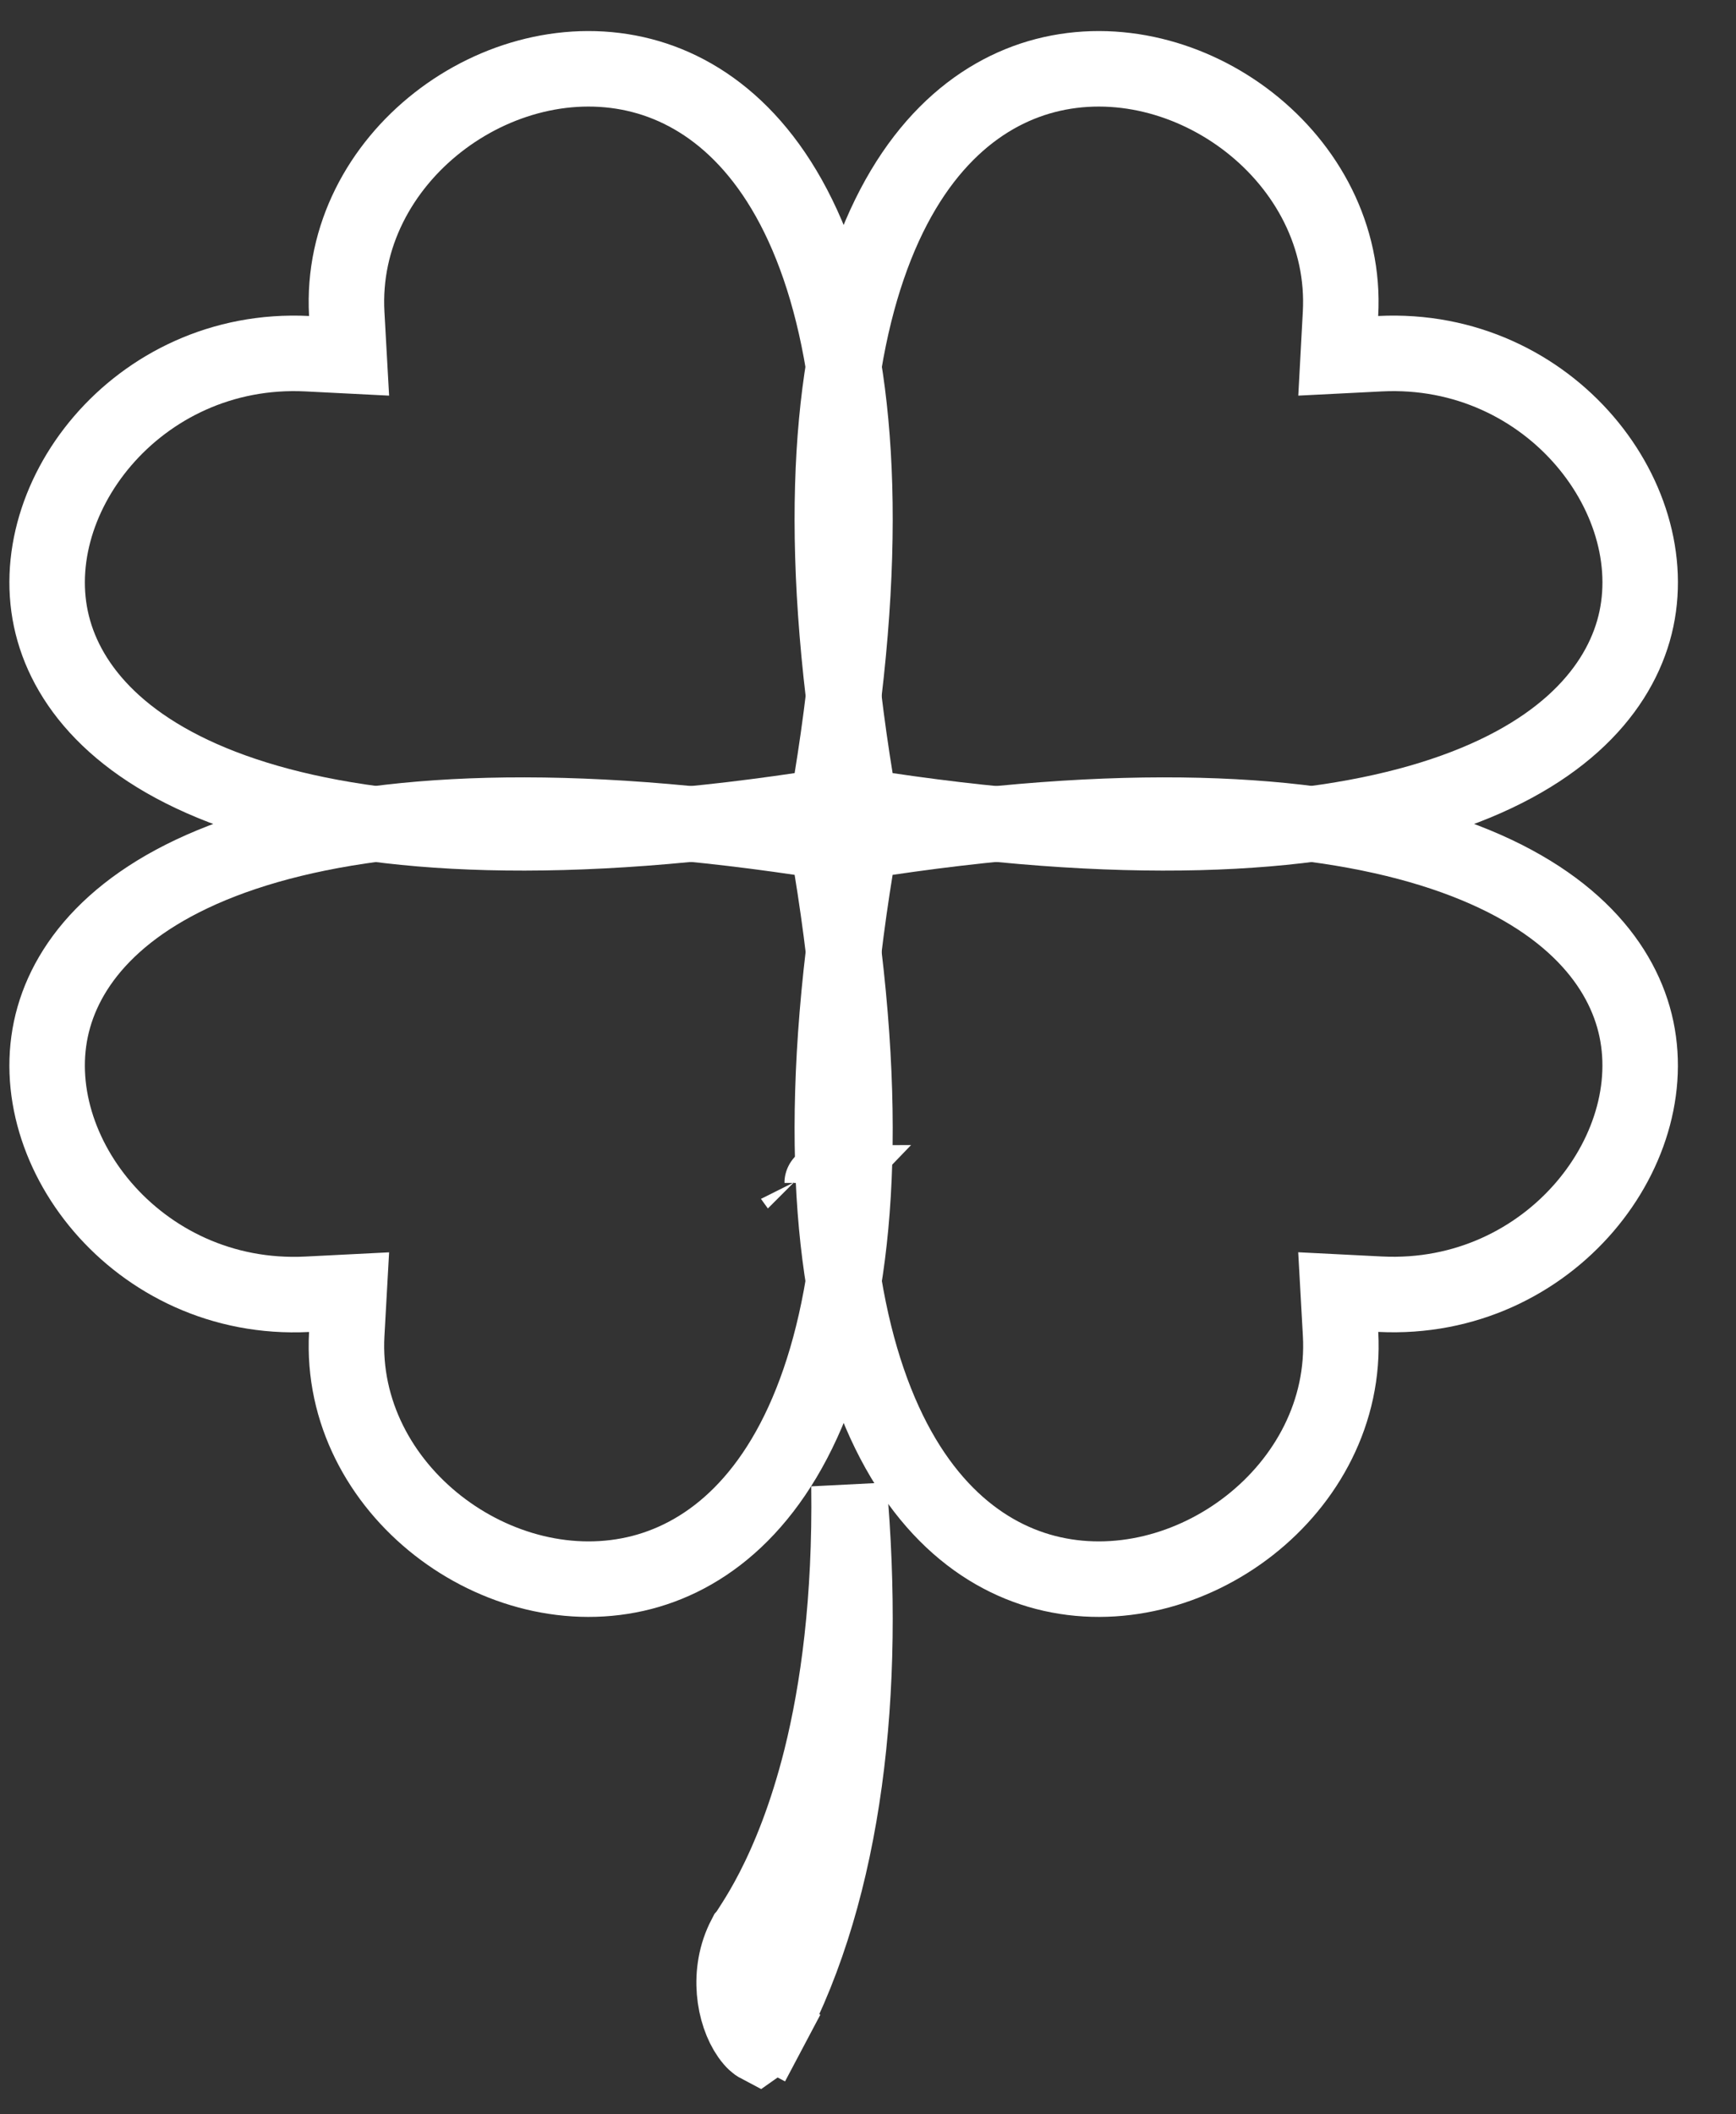 <svg width="23" height="28" viewBox="0 0 23 28" fill="none" xmlns="http://www.w3.org/2000/svg">
<rect x="0" y="0" width="23" height="28" fill="#333333" stroke="none"/>
<path d="M17.76 4.157L17.73 4.712L18.285 4.684C20.549 4.571 22.132 6.654 21.641 8.356C21.4 9.189 20.636 10.059 18.966 10.576C17.34 11.08 14.894 11.232 11.393 10.678C10.815 7.368 10.976 5.063 11.501 3.536C12.038 1.971 12.945 1.236 13.848 1.001C15.734 0.511 17.875 2.094 17.76 4.157Z" stroke="white"/>
<path d="M10.193 26.888L10.635 27.122L10.193 26.888C10.126 27.015 10.075 27.064 10.049 27.082C10.028 27.071 9.984 27.04 9.925 26.956C9.725 26.671 9.625 26.12 9.872 25.648C9.873 25.647 9.879 25.637 9.896 25.612C9.898 25.608 9.901 25.605 9.904 25.601C9.924 25.57 9.95 25.529 9.981 25.481C10.052 25.37 10.144 25.218 10.245 25.021C10.448 24.626 10.685 24.06 10.879 23.285C11.104 22.38 11.268 21.196 11.248 19.677C11.488 22.394 11.199 24.991 10.193 26.888ZM10.03 27.092C10.03 27.092 10.033 27.091 10.037 27.09C10.033 27.092 10.031 27.092 10.03 27.092ZM10.893 15.666C10.893 15.664 10.894 15.664 10.894 15.664C10.894 15.664 10.893 15.665 10.893 15.666ZM10.529 15.653C10.528 15.651 10.527 15.65 10.527 15.65C10.527 15.65 10.528 15.651 10.529 15.653Z" stroke="white"/>
<path d="M4.594 17.667L4.625 17.112L4.07 17.14C1.806 17.253 0.223 15.17 0.714 13.468C0.954 12.634 1.718 11.765 3.389 11.247C5.015 10.744 7.46 10.592 10.961 11.146C11.54 14.456 11.379 16.76 10.854 18.288C10.317 19.853 9.409 20.588 8.507 20.823C6.621 21.313 4.48 19.73 4.594 17.667Z" stroke="white"/>
<path d="M18.285 17.139L17.73 17.111L17.761 17.666C17.875 19.73 15.734 21.313 13.849 20.823C12.946 20.588 12.038 19.852 11.501 18.287C10.976 16.76 10.815 14.455 11.393 11.146C14.895 10.592 17.34 10.744 18.966 11.247C20.637 11.765 21.401 12.634 21.641 13.468C22.131 15.169 20.548 17.252 18.285 17.139Z" stroke="white"/>
<path d="M4.07 4.684L4.625 4.712L4.594 4.157C4.479 2.093 6.62 0.511 8.506 1.001C9.409 1.236 10.317 1.972 10.854 3.536C11.379 5.064 11.54 7.368 10.961 10.678C7.46 11.232 5.014 11.08 3.388 10.576C1.718 10.059 0.954 9.189 0.714 8.356C0.223 6.654 1.807 4.571 4.07 4.684Z" stroke="white"/>
</svg>
